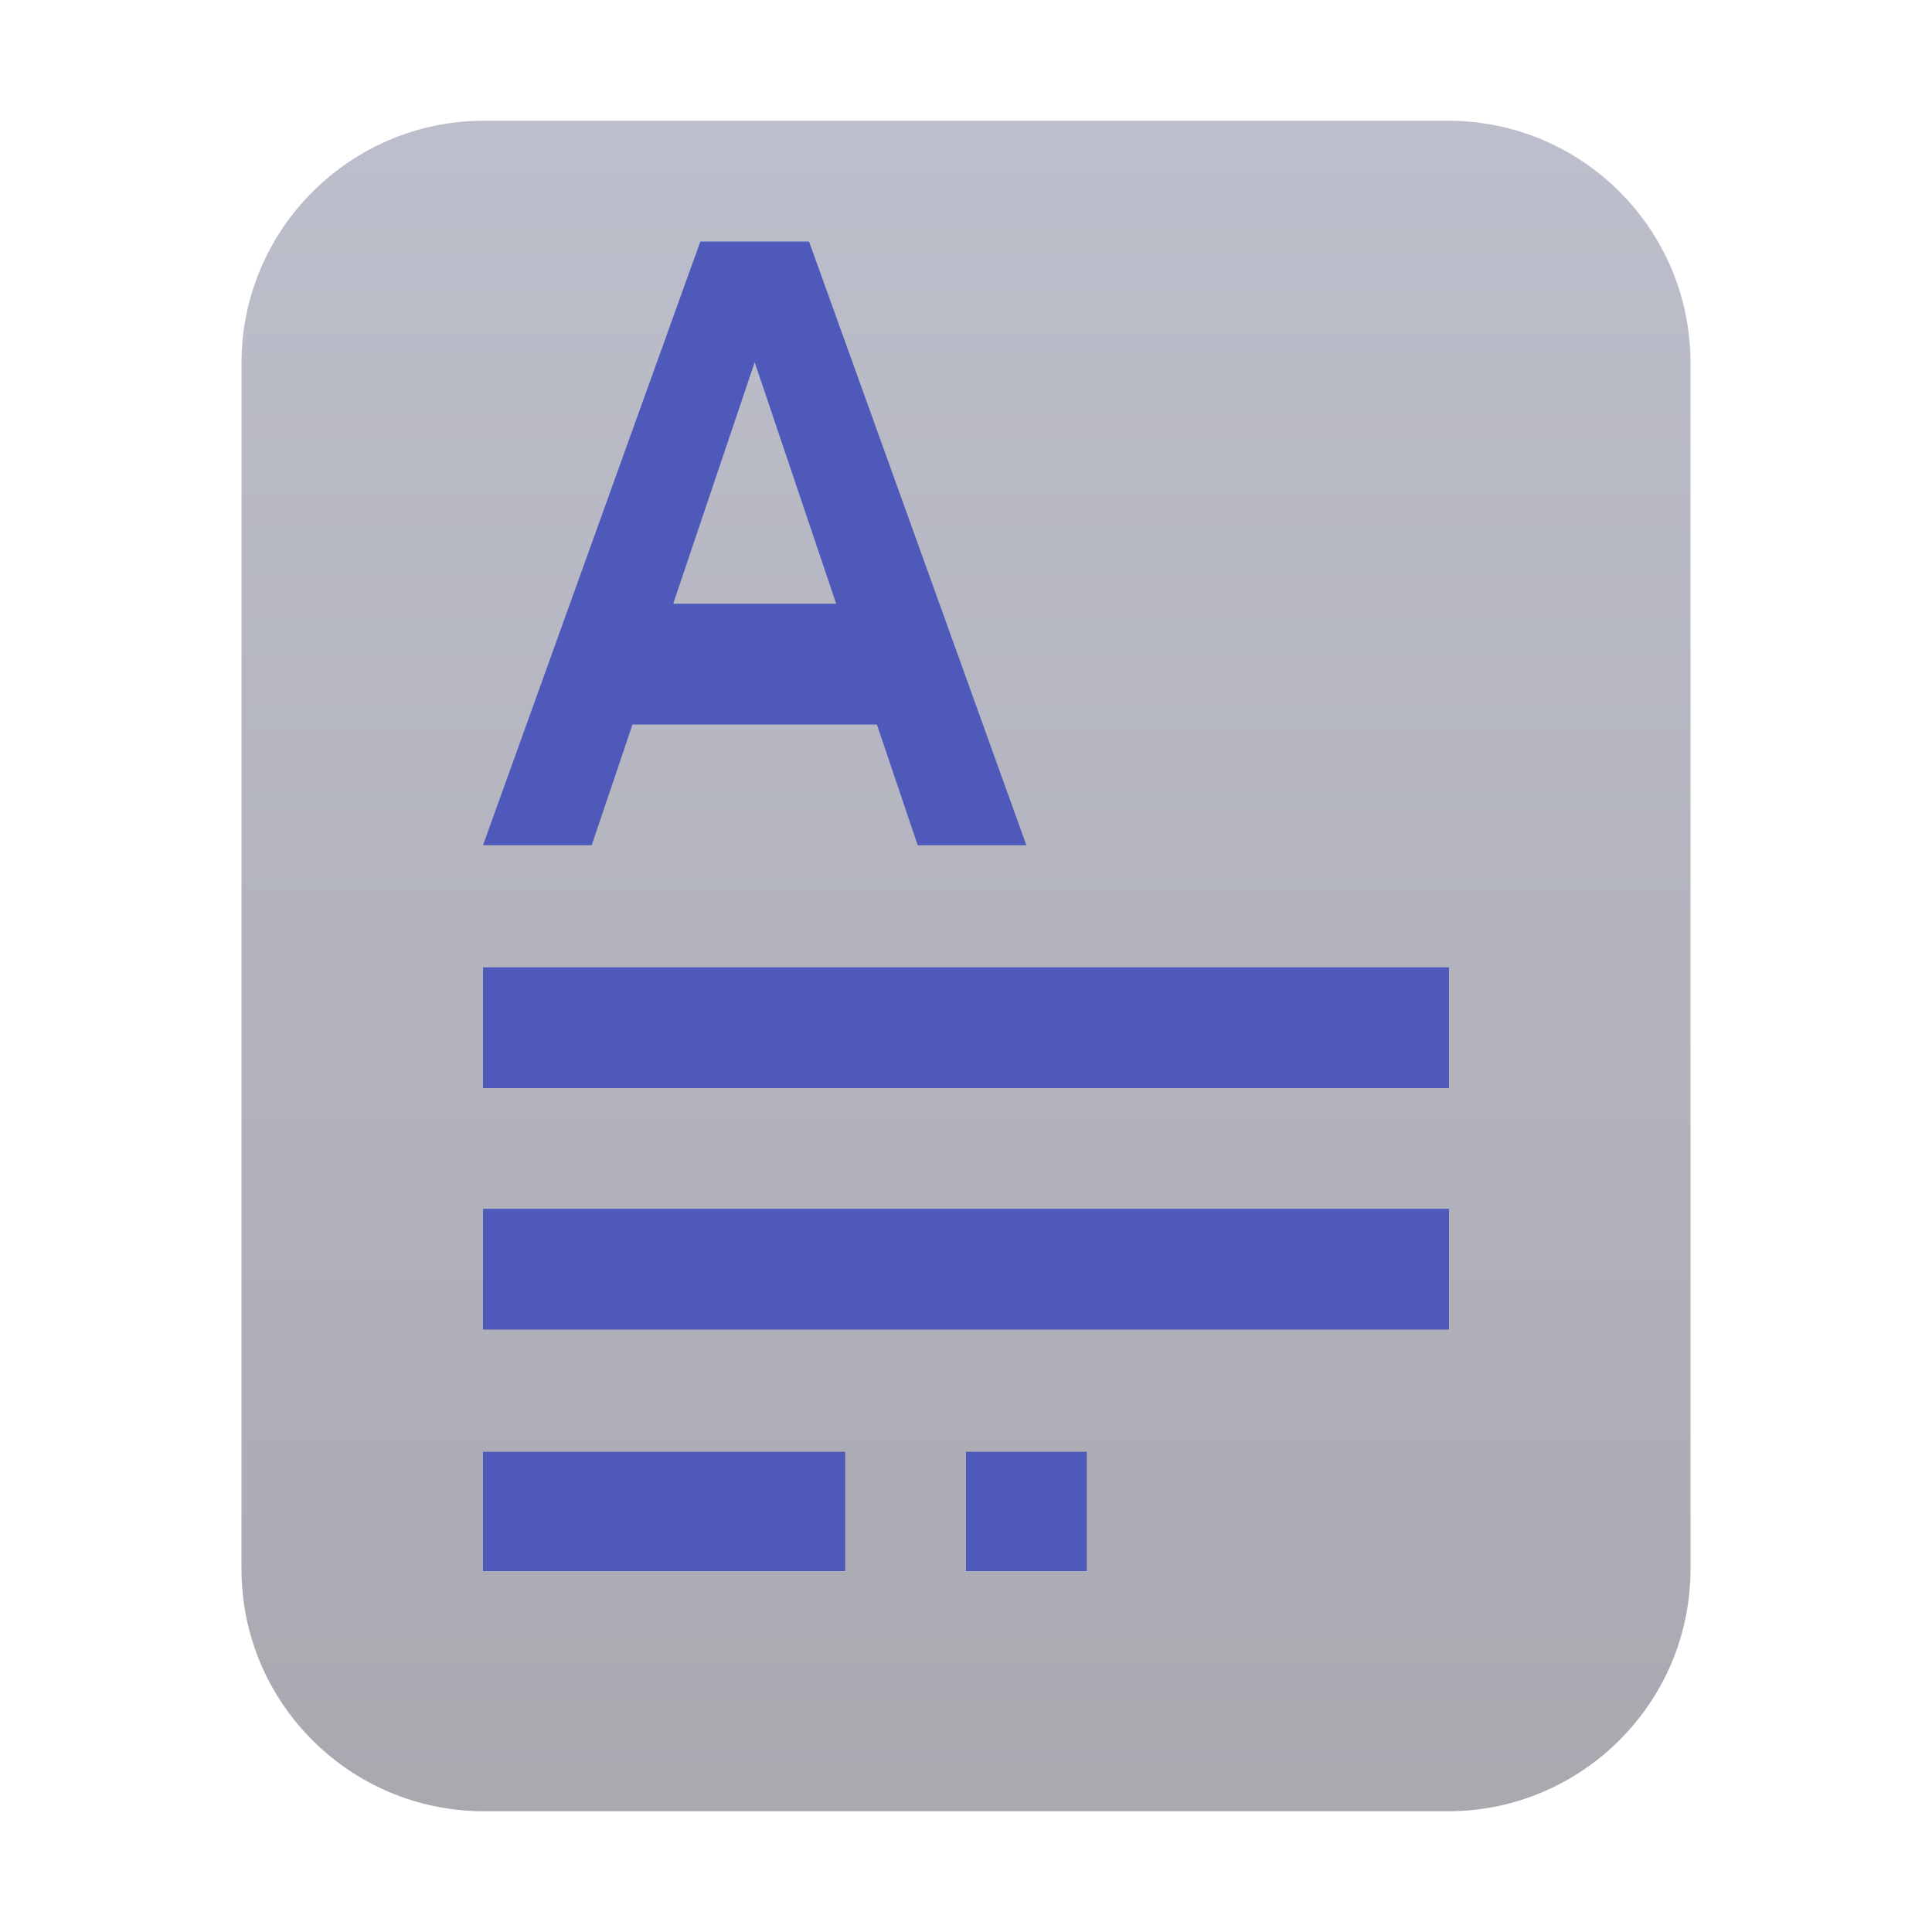 <svg xmlns="http://www.w3.org/2000/svg" width="16" height="16" viewBox="0 0 16 16">
  <defs>
    <linearGradient id="text-richtext-a" x1="50%" x2="50%" y1=".948%" y2="99.038%">
      <stop offset="0%" stop-color="#BCBECB"/>
      <stop offset="100%" stop-color="#A9A9B0"/>
    </linearGradient>
  </defs>
  <g fill="none" fill-rule="evenodd">
    <path fill="url(#text-richtext-a)" d="M4.009,15 C2.899,15 2,14.103 2,12.994 L2,3.006 C2,1.898 2.902,1 4.009,1 L11.991,1 C13.101,1 14,1.897 14,3.006 L14,12.994 C14,14.102 13.098,15 11.991,15 L4.009,15 Z"/>
    <path fill="#4E59BA" d="M6.7 2L8.5 7 7.6 7 7.262 6 5.238 6 4.9 7 4 7 5.8 2 6.7 2zM6.25 3L5.575 5 6.925 5 6.25 3zM12 8.011L12 9.011 4 9.011 4 8.011 12 8.011zM12 10.011L12 11.011 4 11.011 4 10.011 12 10.011zM7 12.023L7 13.011 4 13.011 4 12.023 7 12.023zM9 12.023L9 13.011 8 13.011 8 12.023 9 12.023z"/>
  </g>
</svg>
